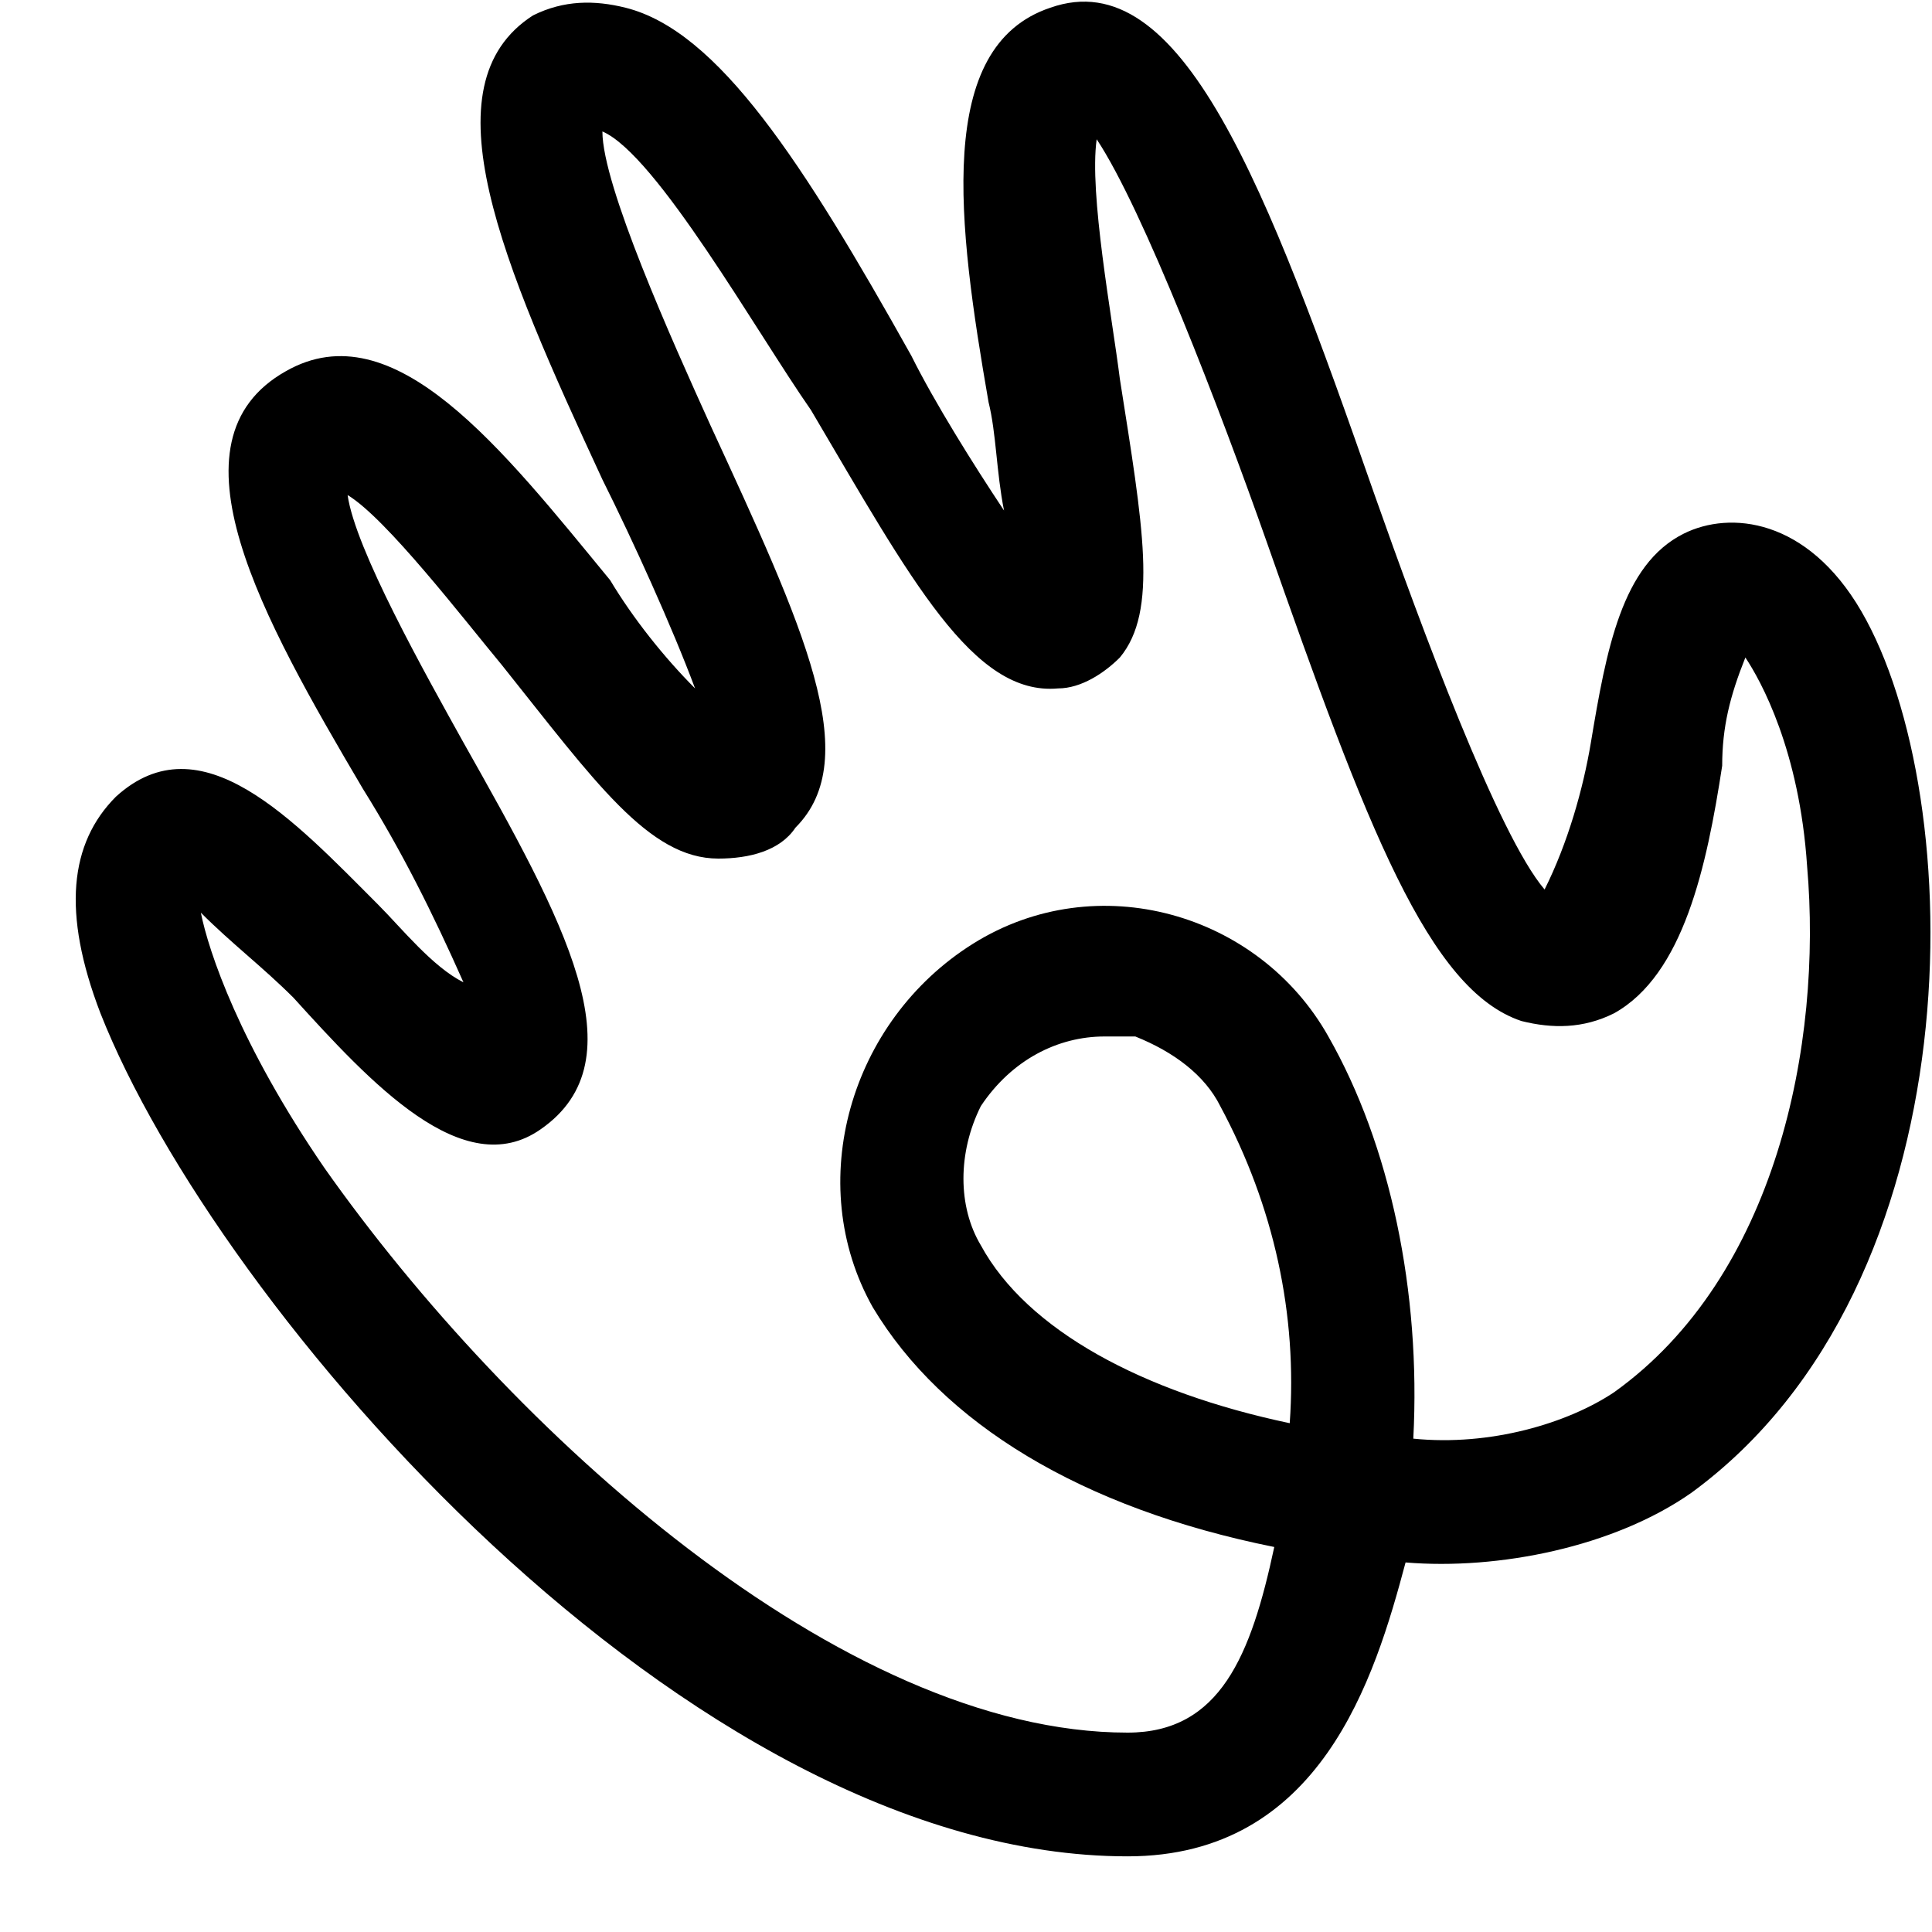 <svg width="25" height="25" viewBox="0 0 25 25" class="eds-icon" xmlns="http://www.w3.org/2000/svg">
<path d="M14.591 24.021C8.895 24.021 2.799 16.915 1.3 13.112C0.8 11.81 0.9 10.91 1.5 10.309C2.599 9.308 3.798 10.609 4.897 11.71C5.197 12.011 5.597 12.511 5.997 12.711C5.597 11.81 5.197 11.01 4.697 10.209C3.398 8.007 2.099 5.705 3.698 4.804C5.097 4.004 6.496 5.805 7.895 7.507C8.195 8.007 8.595 8.508 8.994 8.908C8.695 8.107 8.195 7.006 7.795 6.205C6.496 3.403 5.497 1.101 6.896 0.2C7.296 -2.30633e-05 7.695 -2.30633e-05 8.095 0.1C9.294 0.4 10.393 2.102 11.793 4.604C12.092 5.205 12.592 6.005 12.992 6.606C12.892 6.105 12.892 5.605 12.792 5.205C12.392 2.903 12.092 0.601 13.591 0.1C15.29 -0.5 16.389 2.402 17.788 6.406C18.388 8.107 19.387 10.81 19.987 11.51C20.287 10.91 20.486 10.209 20.586 9.608C20.786 8.407 20.986 7.306 21.786 6.906C22.385 6.606 23.384 6.706 24.084 7.907C25.483 10.309 25.583 16.615 21.886 19.317C20.886 20.018 19.387 20.318 18.188 20.218C17.788 21.719 17.089 24.021 14.591 24.021ZM2.599 11.81C2.699 12.311 3.099 13.512 4.198 15.113C6.596 18.516 10.893 22.42 14.591 22.42C15.79 22.42 16.189 21.419 16.489 20.018C13.991 19.517 12.192 18.416 11.293 16.915C10.393 15.314 10.993 13.212 12.592 12.211C14.191 11.21 16.289 11.81 17.189 13.412C17.988 14.813 18.388 16.715 18.288 18.616C19.287 18.717 20.287 18.416 20.886 18.016C22.985 16.515 23.584 13.512 23.384 11.21C23.285 9.709 22.785 8.808 22.585 8.508C22.385 9.008 22.285 9.408 22.285 9.909C22.085 11.21 21.786 12.611 20.886 13.112C20.486 13.312 20.087 13.312 19.687 13.212C18.488 12.811 17.688 10.71 16.389 7.006C15.79 5.305 14.79 2.702 14.191 1.802C14.091 2.502 14.391 4.104 14.491 4.904C14.79 6.806 14.99 7.907 14.491 8.508C14.291 8.708 13.991 8.908 13.691 8.908C12.592 9.008 11.793 7.507 10.493 5.305C9.794 4.304 8.495 2.002 7.795 1.701C7.795 2.402 8.695 4.404 9.194 5.505C10.393 8.107 11.193 9.809 10.293 10.71C10.094 11.01 9.694 11.11 9.294 11.11C8.395 11.11 7.695 10.109 6.496 8.608C5.997 8.007 4.997 6.706 4.498 6.406C4.597 7.106 5.497 8.708 5.997 9.608C7.296 11.911 8.295 13.712 6.996 14.613C5.997 15.314 4.797 14.012 3.798 12.911C3.398 12.511 2.999 12.211 2.599 11.81ZM14.291 13.412C13.691 13.412 13.092 13.712 12.692 14.313C12.392 14.913 12.392 15.614 12.692 16.114C13.291 17.215 14.79 18.016 16.689 18.416C16.789 17.015 16.489 15.614 15.79 14.313C15.59 13.912 15.19 13.612 14.691 13.412C14.591 13.412 14.391 13.412 14.291 13.412Z" />
</svg>
